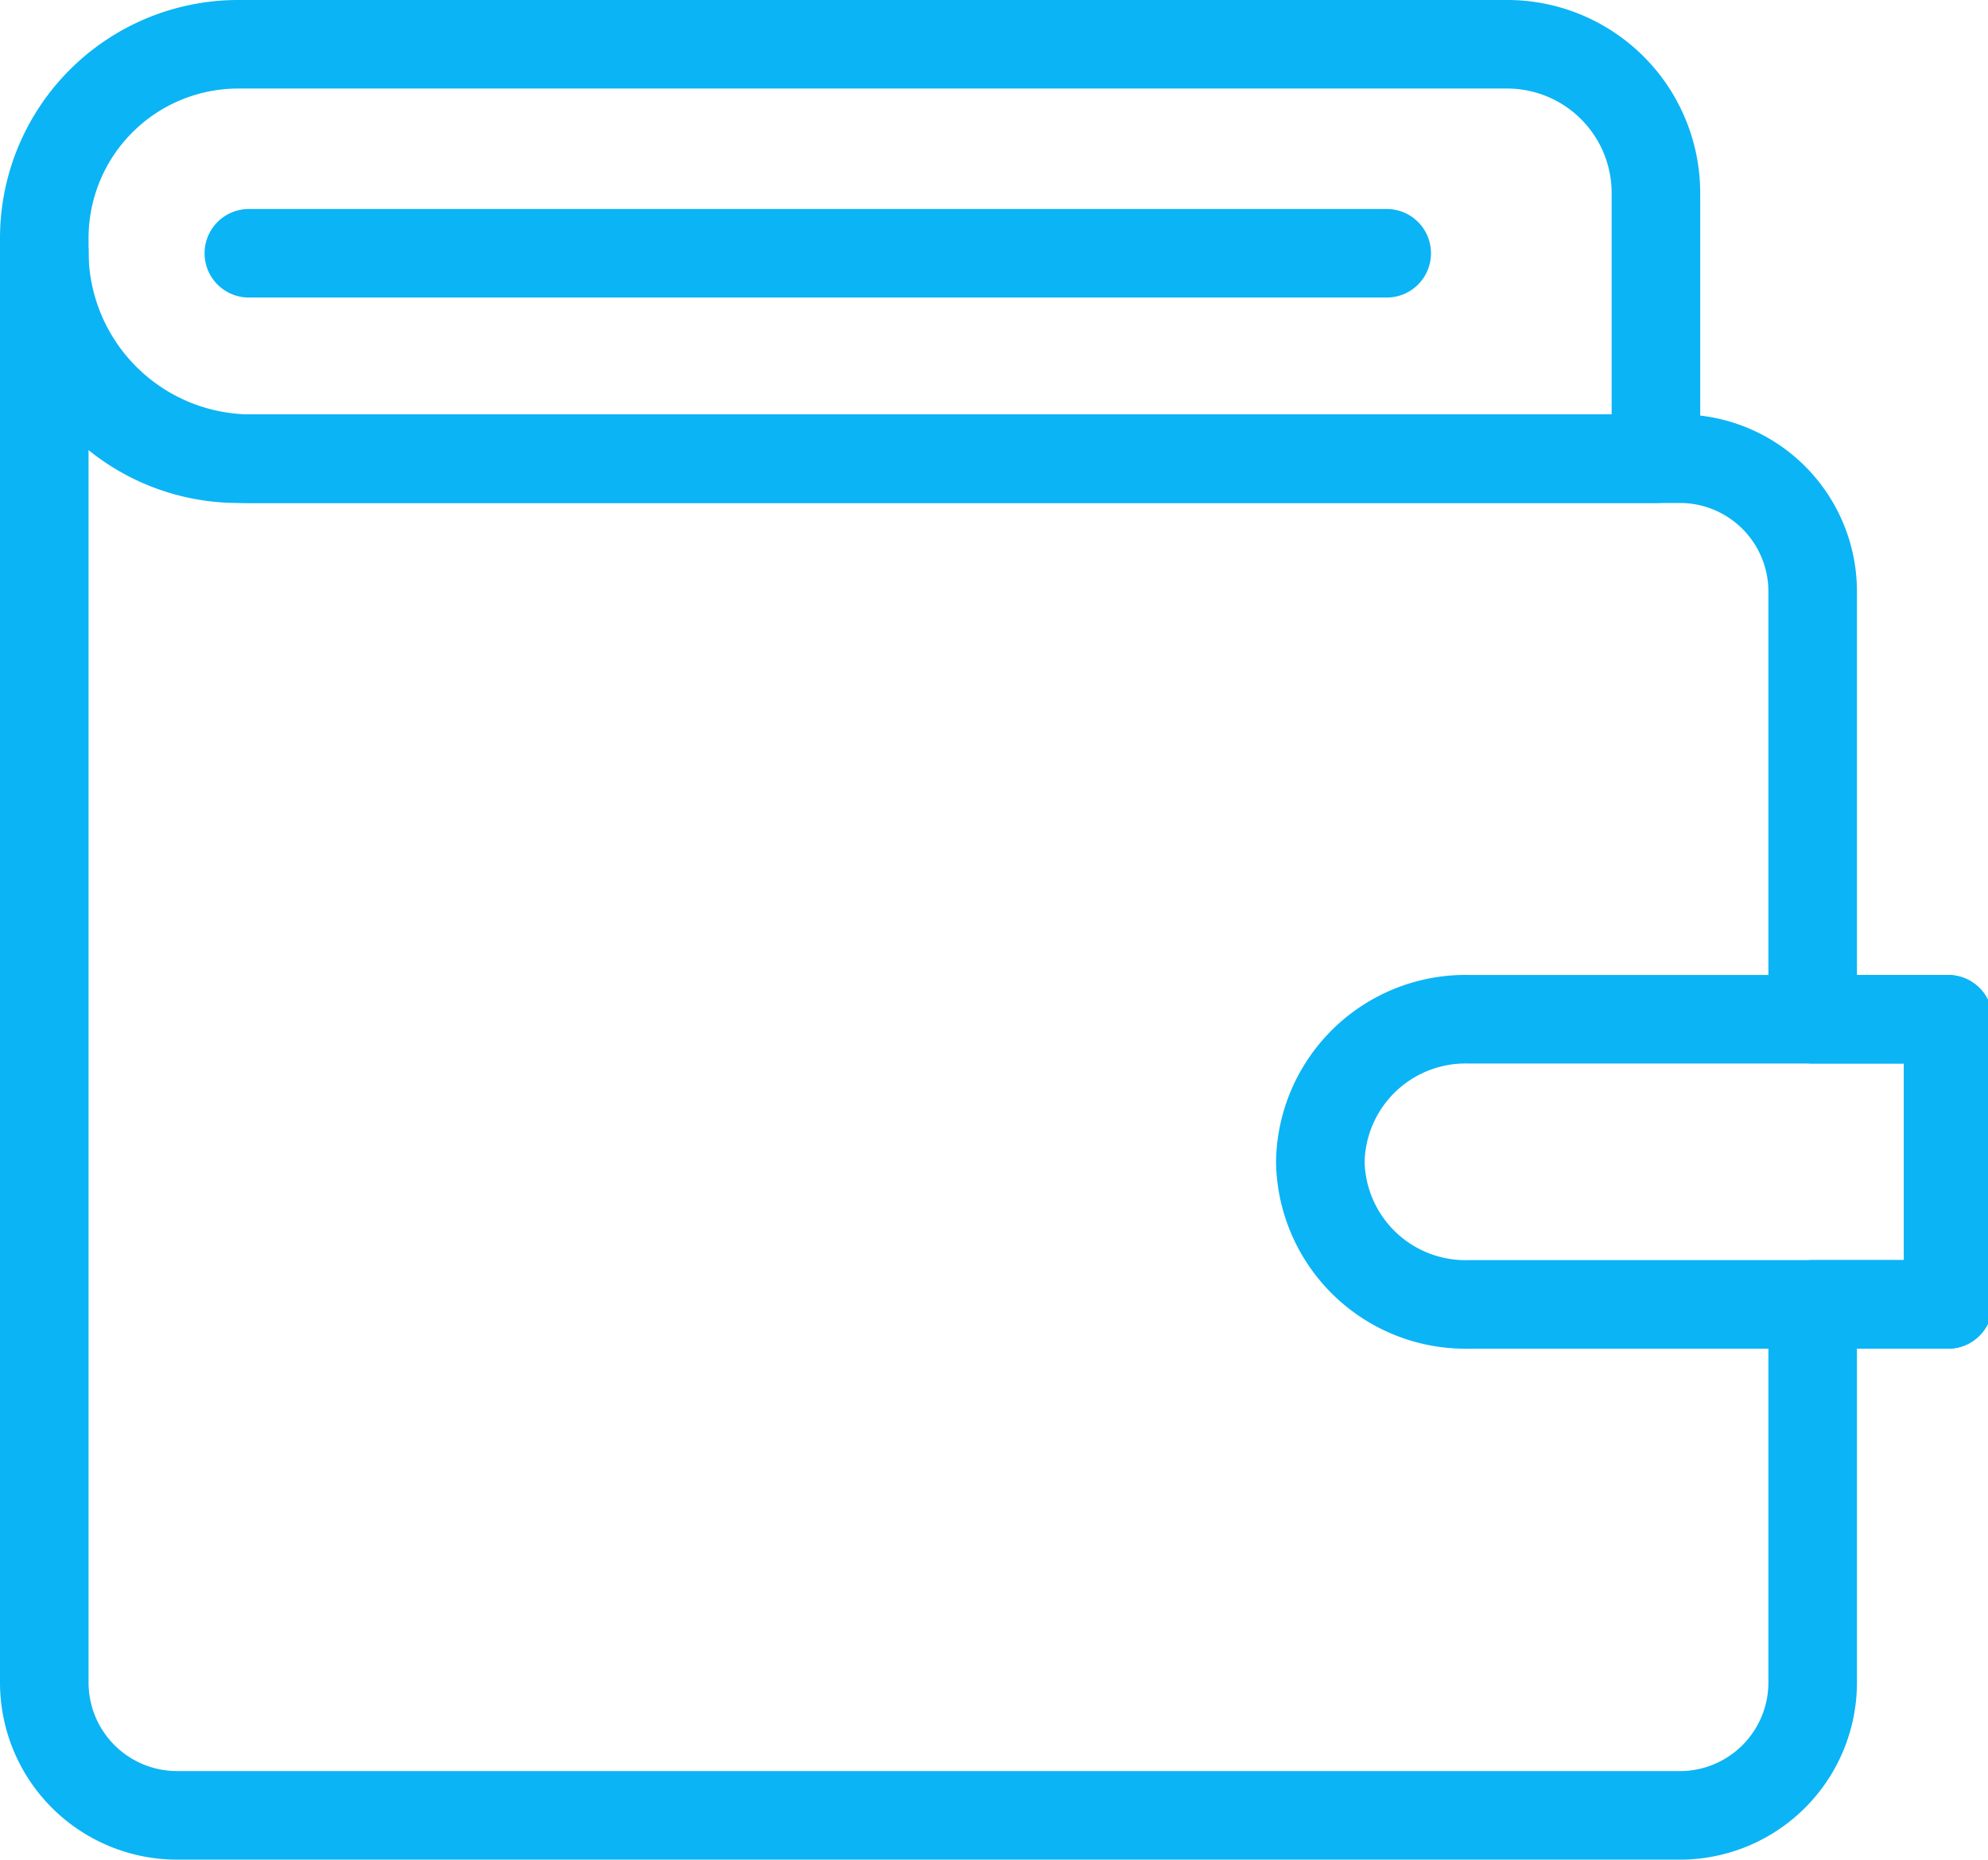 <svg xmlns="http://www.w3.org/2000/svg" viewBox="0 0 22.45 21"><defs><style>.cls-1{fill:none;stroke:#0bb4f5;stroke-linecap:round;stroke-linejoin:round;}</style></defs><title>icon-wallet-blue</title><g id="Camada_2" data-name="Camada 2"><g id="Camada_1-2" data-name="Camada 1"><line class="cls-1" x1="2.81" y1="2.86" x2="15.66" y2="2.86"/><path class="cls-1" d="M22,14.73H16.59a1.64,1.64,0,0,1-1.68-1.61h0a1.64,1.64,0,0,1,1.68-1.61H22Z"/><path class="cls-1" d="M20.47,11.51V6.69A1.5,1.5,0,0,0,19,5.18H2.84A2.34,2.34,0,0,1,.5,2.84V19A1.5,1.5,0,0,0,2,20.5H19A1.5,1.5,0,0,0,20.47,19V14.73H22V11.51Z"/><path class="cls-1" d="M2.69.5H17A1.68,1.68,0,0,1,18.7,2.18v3a0,0,0,0,1,0,0h-16A2.19,2.19,0,0,1,.5,3V2.69A2.19,2.19,0,0,1,2.69.5Z"/></g></g></svg>